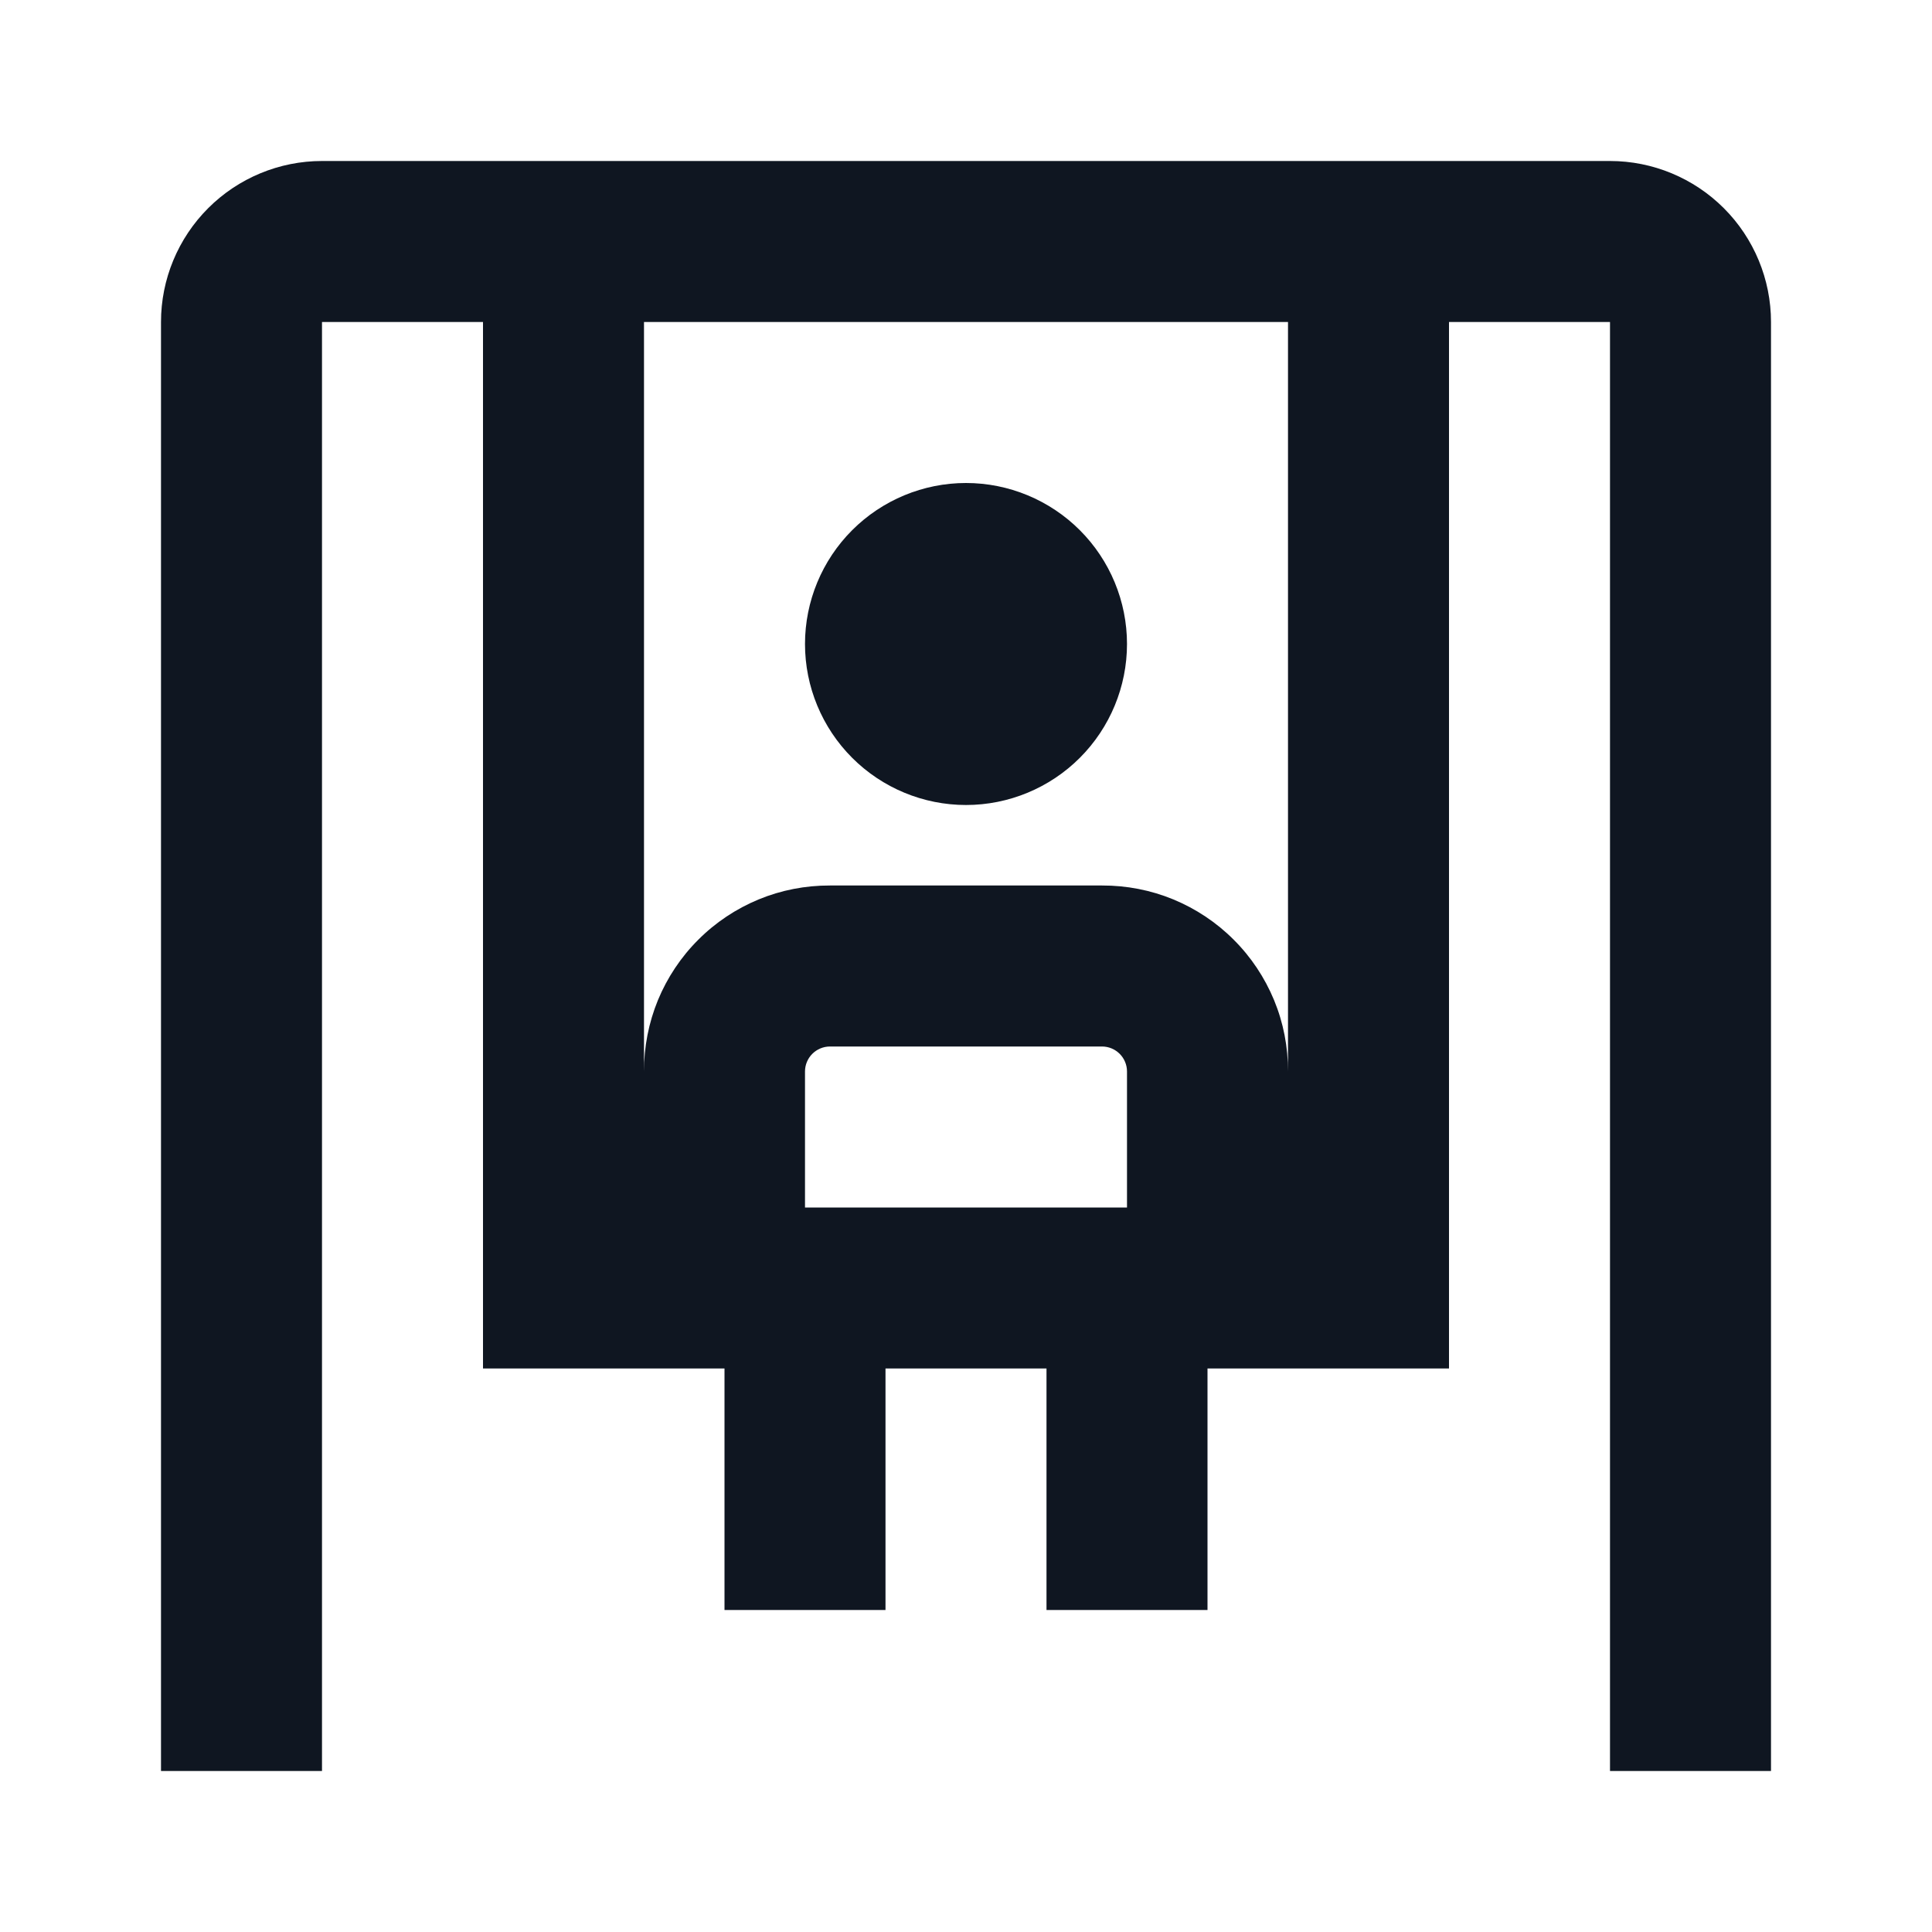 <svg width="24" height="24" viewBox="0 0 24 24" fill="none" xmlns="http://www.w3.org/2000/svg">
<path d="M20 2H4C3.47 2 2.961 2.211 2.586 2.586C2.211 2.961 2 3.47 2 4V22H4V4H6V17H9V20H11V17H13V20H15V17H18V4H20V22H22V4C22 3.47 21.789 2.961 21.414 2.586C21.039 2.211 20.53 2 20 2ZM10 15V13.31C10 13.228 10.033 13.149 10.091 13.091C10.149 13.033 10.228 13 10.31 13H13.69C13.772 13 13.851 13.033 13.909 13.091C13.967 13.149 14 13.228 14 13.31V15H10ZM16 13.31C16.001 13.006 15.943 12.705 15.827 12.424C15.711 12.144 15.541 11.888 15.326 11.674C15.112 11.459 14.856 11.289 14.576 11.173C14.295 11.057 13.994 10.999 13.69 11H10.31C10.006 10.999 9.705 11.057 9.424 11.173C9.144 11.289 8.888 11.459 8.674 11.674C8.459 11.888 8.289 12.144 8.173 12.424C8.058 12.705 7.999 13.006 8 13.31V4H16V13.31ZM12 10C11.47 10 10.961 9.789 10.586 9.414C10.211 9.039 10 8.53 10 8C10 7.47 10.211 6.961 10.586 6.586C10.961 6.211 11.47 6 12 6C12.53 6 13.039 6.211 13.414 6.586C13.789 6.961 14 7.47 14 8C14 8.53 13.789 9.039 13.414 9.414C13.039 9.789 12.53 10 12 10Z" fill="#0F1621"/>
</svg>
